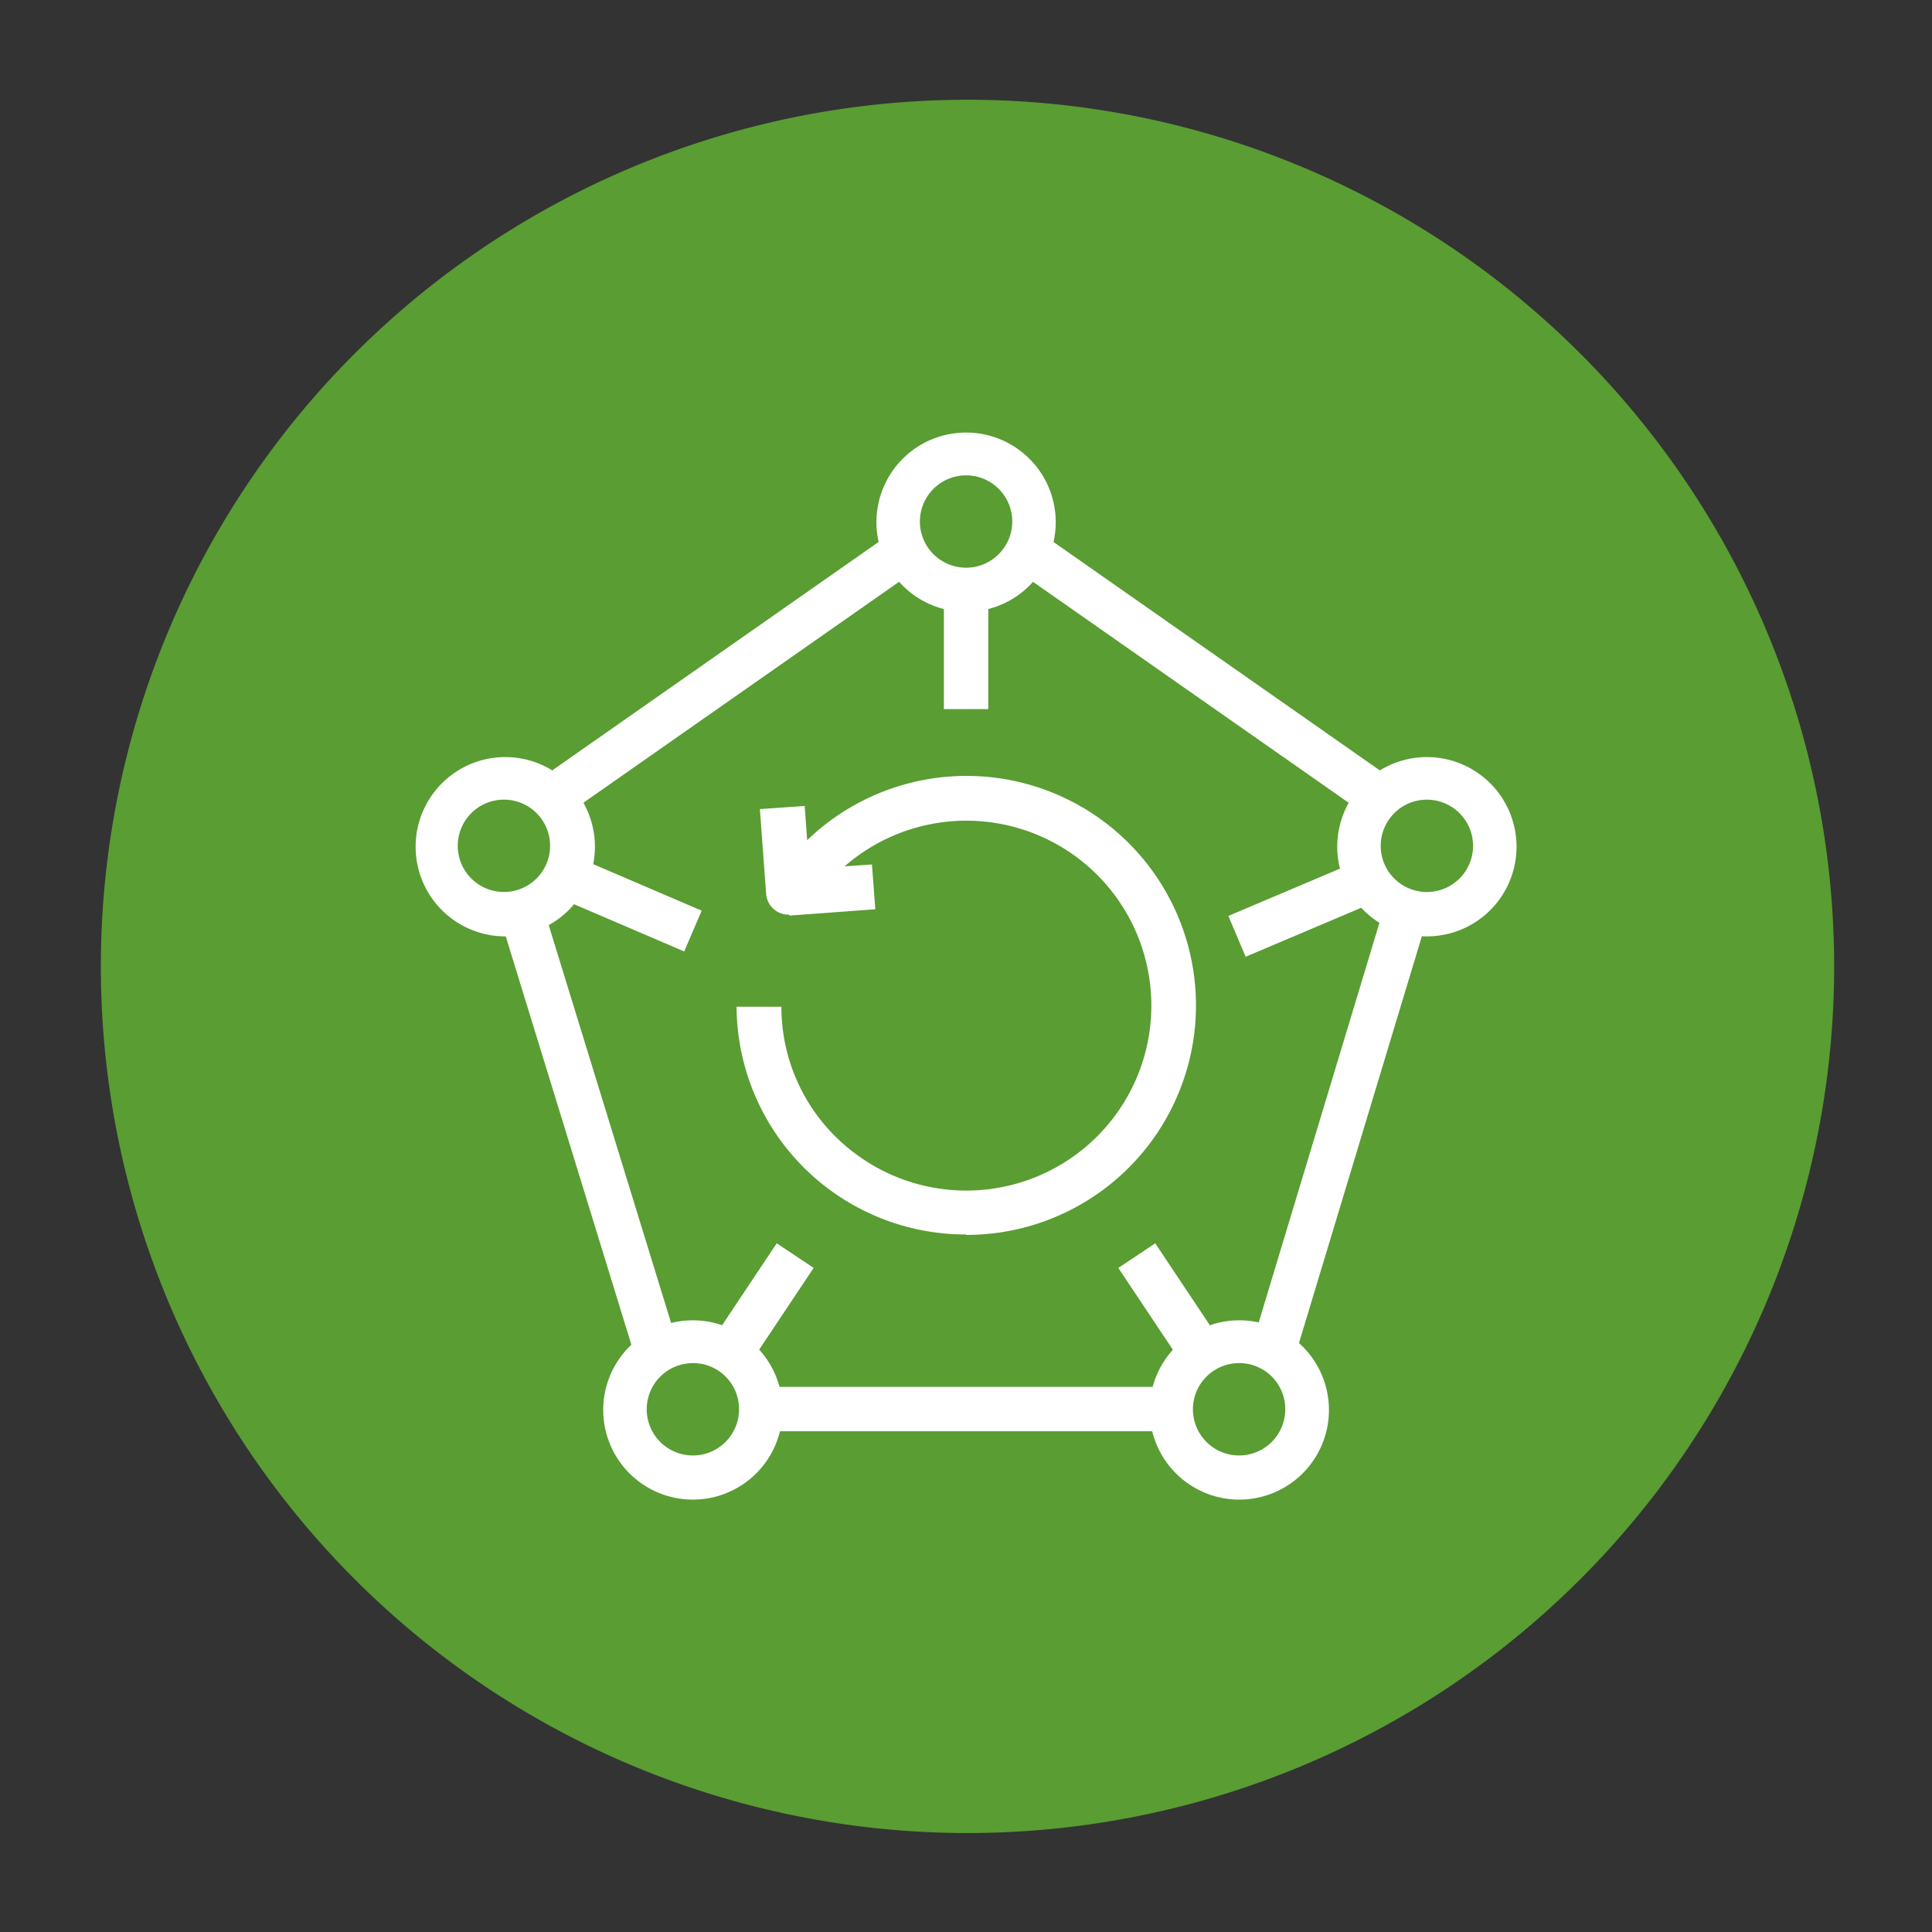 <?xml version="1.0" encoding="UTF-8" standalone="no"?>
<svg
   xmlns:dc="http://purl.org/dc/elements/1.1/"
   xmlns:cc="http://creativecommons.org/ns#"
   xmlns:rdf="http://www.w3.org/1999/02/22-rdf-syntax-ns#"
   xmlns:svg="http://www.w3.org/2000/svg"
   xmlns="http://www.w3.org/2000/svg"
   xmlns:sodipodi="http://sodipodi.sourceforge.net/DTD/sodipodi-0.dtd"
   xmlns:inkscape="http://www.inkscape.org/namespaces/inkscape"
   width="248.0px"
   height="248.0px"
   viewBox="0 0 248.0 248.0"
   version="1.1"
   id="SVGRoot"
   sodipodi:docname="AWS-Backup_color.svg"
   inkscape:version="1.0.2-2 (e86c870879, 2021-01-15)">
  <rect x="0" y="0" width="248.0" height="248.0" fill="#333333" stroke="none"/>
  <defs
     id="defs1402">
    <inkscape:path-effect
       effect="fillet_chamfer"
       id="path-effect2040"
       is_visible="true"
       lpeversion="1"
       satellites_param="F,0,0,1,0,0,0,1 @ F,0,0,1,0,6.076,0,1 @ F,0,0,1,0,6.145,0,1 @ F,0,0,1,0,0,0,1"
       unit="px"
       method="auto"
       mode="F"
       radius="0"
       chamfer_steps="1"
       flexible="false"
       use_knot_distance="true"
       apply_no_radius="true"
       apply_with_radius="true"
       only_selected="true"
       hide_knots="false" />
    <style
       id="style1979">.cls-1{fill:url(#GreenGradient);}.cls-2{fill:#fff;}</style>
    <linearGradient
       id="GreenGradient"
       x1="-522.53"
       y1="465.47"
       x2="-416.47"
       y2="571.53"
       gradientTransform="rotate(-90,-288.67,-93.778)"
       gradientUnits="userSpaceOnUse">
      <stop
         offset="0"
         stop-color="#1b660f"
         id="stop1981" />
      <stop
         offset="1"
         stop-color="#6cae3e"
         id="stop1983" />
    </linearGradient>
    <linearGradient
       id="BlueGradient"
       x1="-15.53"
       y1="90.53"
       x2="90.53"
       y2="-15.53"
       gradientUnits="userSpaceOnUse"
       gradientTransform="translate(284.59,-17.798)">
      <stop
         offset="0"
         stop-color="#2e27ad"
         id="stop4" />
      <stop
         offset="1"
         stop-color="#527fff"
         id="stop6" />
    </linearGradient>
    <linearGradient
       id="BlueGradient-0"
       x1="-135.73"
       y1="248.65"
       x2="14.27"
       y2="248.65"
       gradientTransform="matrix(1.21,-1.21,1.21,1.21,113.492,-339.315)"
       gradientUnits="userSpaceOnUse">
      <stop
         offset="0"
         stop-color="#2e27ad"
         id="stop4-9" />
      <stop
         offset="1"
         stop-color="#527fff"
         id="stop6-8" />
    </linearGradient>
    <linearGradient
       id="a"
       gradientTransform="matrix(10.949,0,0,-10.949,-716.333,1823.632)"
       gradientUnits="userSpaceOnUse"
       x1="62.57"
       x2="25.03"
       y1="150.13"
       y2="85.11">
      <stop
         offset="0"
         stop-color="#0052cc"
         id="stop2" />
      <stop
         offset=".92"
         stop-color="#2684ff"
         id="stop4-5" />
    </linearGradient>
  </defs>
  <sodipodi:namedview
     id="base"
     pagecolor="#101010"
     bordercolor="#666666"
     borderopacity="1.0"
     inkscape:pageopacity="0"
     inkscape:pageshadow="2"
     inkscape:zoom="1.4969945"
     inkscape:cx="124"
     inkscape:cy="124"
     inkscape:document-units="px"
     inkscape:current-layer="layer2"
     inkscape:document-rotation="0"
     showgrid="true"
     inkscape:window-width="1366"
     inkscape:window-height="705"
     inkscape:window-x="-8"
     inkscape:window-y="-8"
     inkscape:window-maximized="1"
     inkscape:snap-global="false"
     showguides="true">
    <inkscape:grid
       type="xygrid"
       id="grid1972" />
  </sodipodi:namedview>
  <g
     inkscape:groupmode="layer"
     id="layer3"
     inkscape:label="BG" />
  <g
     inkscape:groupmode="layer"
     id="layer4"
     inkscape:label="Bounding Box" />
  <g
     inkscape:groupmode="layer"
     id="layer2"
     inkscape:label="Top">
    <path
       style="fill:#599d33;fill-opacity:1;stroke:none;stroke-width:3;stroke-linecap:round;stroke-linejoin:round;stroke-miterlimit:4;stroke-dasharray:none;stroke-opacity:1;paint-order:normal"
       id="path883"
       sodipodi:type="arc"
       sodipodi:cx="154.57903"
       sodipodi:cy="83.172447"
       sodipodi:rx="111.24604"
       sodipodi:ry="111.24604"
       sodipodi:start="5.9893981"
       sodipodi:end="5.9807042"
       sodipodi:open="true"
       sodipodi:arc-type="arc"
       d="M 261.059,50.958 A 111.246,111.246 0 0 1 187.025,189.582 111.246,111.246 0 0 1 48.24,115.85 111.246,111.246 0 0 1 121.671,-23.095 111.246,111.246 0 0 1 260.775,50.033"
       transform="rotate(16.684)" />
    <g
       id="Icon_Test"
       data-name="Icon Test"
       transform="matrix(2.877,0,0,2.877,16.123,16.022)">
      <rect
         class="cls-2"
         x="19.75"
         y="34.76"
         width="1.98"
         height="20.72"
         transform="rotate(-17.1,20.763,45.123)"
         id="rect14" />
      <rect
         class="cls-2"
         x="17.54"
         y="23.56"
         width="18.59"
         height="1.98"
         transform="rotate(-34.99,26.841,24.556)"
         id="rect16" />
      <rect
         class="cls-2"
         x="47.17"
         y="15.25"
         width="1.98"
         height="18.59"
         transform="rotate(-55.01,48.162,24.552)"
         id="rect18" />
      <rect
         class="cls-2"
         x="43.9"
         y="44.13"
         width="20.72"
         height="1.98"
         transform="matrix(0.29,-0.96,0.96,0.29,-4.82,83.71)"
         id="rect20" />
      <rect
         class="cls-2"
         x="28.36"
         y="56.31"
         width="18.28"
         height="1.98"
         id="rect22" />
      <path
         class="cls-2"
         d="m 37.5,21.73 a 4,4 0 1 1 4,-4 4,4 0 0 1 -4,4 z m 0,-6.09 a 2.06,2.06 0 1 0 2.06,2.06 2.06,2.06 0 0 0 -2.06,-2.06 z"
         id="path24" />
      <path
         class="cls-2"
         d="m 25.31,61.34 a 4,4 0 1 1 4,-4 4,4 0 0 1 -4,4 z m 0,-6.09 a 2.06,2.06 0 1 0 2.06,2 2.05,2.05 0 0 0 -2.06,-2 z"
         id="path26" />
      <path
         class="cls-2"
         d="m 49.69,61.34 a 4,4 0 1 1 4,-4 4,4 0 0 1 -4,4 z m 0,-6.09 a 2.06,2.06 0 1 0 2.05,2 2.05,2.05 0 0 0 -2.05,-2 z"
         id="path28" />
      <path
         class="cls-2"
         d="m 16.94,36.21 a 4,4 0 1 1 4,-4 4,4 0 0 1 -4,4 z m 0,-6.1 a 2.06,2.06 0 1 0 2,2.06 2.06,2.06 0 0 0 -2,-2.06 z"
         id="path30" />
      <path
         class="cls-2"
         d="m 58.06,36.21 a 4,4 0 1 1 4,-4 4,4 0 0 1 -4,4 z m 0,-6.1 a 2.06,2.06 0 1 0 2.06,2.06 2.06,2.06 0 0 0 -2.06,-2.06 z"
         id="path32" />
      <rect
         class="cls-2"
         x="36.51"
         y="20.74"
         width="1.98"
         height="5.33"
         id="rect34" />
      <rect
         class="cls-2"
         x="21.66"
         y="31.93"
         width="1.98"
         height="5.8"
         transform="rotate(-66.79,22.649,34.832)"
         id="rect36" />
      <rect
         class="cls-2"
         x="25.61"
         y="51.74"
         width="5.49"
         height="1.98"
         transform="rotate(-56.31,28.36,52.736)"
         id="rect38" />
      <rect
         class="cls-2"
         x="45.65"
         y="49.99"
         width="1.98"
         height="5.49"
         transform="rotate(-33.69,46.643,52.738)"
         id="rect40" />
      <rect
         class="cls-2"
         x="49.45"
         y="33.84"
         width="5.8"
         height="1.98"
         transform="matrix(0.92,-0.39,0.39,0.92,-9.49,23.45)"
         id="rect42" />
      <path
         class="cls-2"
         d="m 29.58,35.24 a 1,1 0 0 1 -1,-0.91 l -0.28,-3.8 2,-0.14 0.2,2.8 2.8,-0.19 0.15,2 -3.8,0.28 z"
         id="path44" />
      <path
         class="cls-2"
         d="M 37.49,49.51 A 10.22,10.22 0 0 1 27.26,39.35 h 2 a 8.15,8.15 0 0 0 3.32,6.57 8.26,8.26 0 0 0 11.55,-1.69 8.25,8.25 0 0 0 -1.69,-11.55 8.26,8.26 0 0 0 -11.55,1.69 L 29.3,33.18 a 10.24,10.24 0 1 1 8.2,16.35 z"
         id="path46" />
    </g>
  </g>
</svg>
